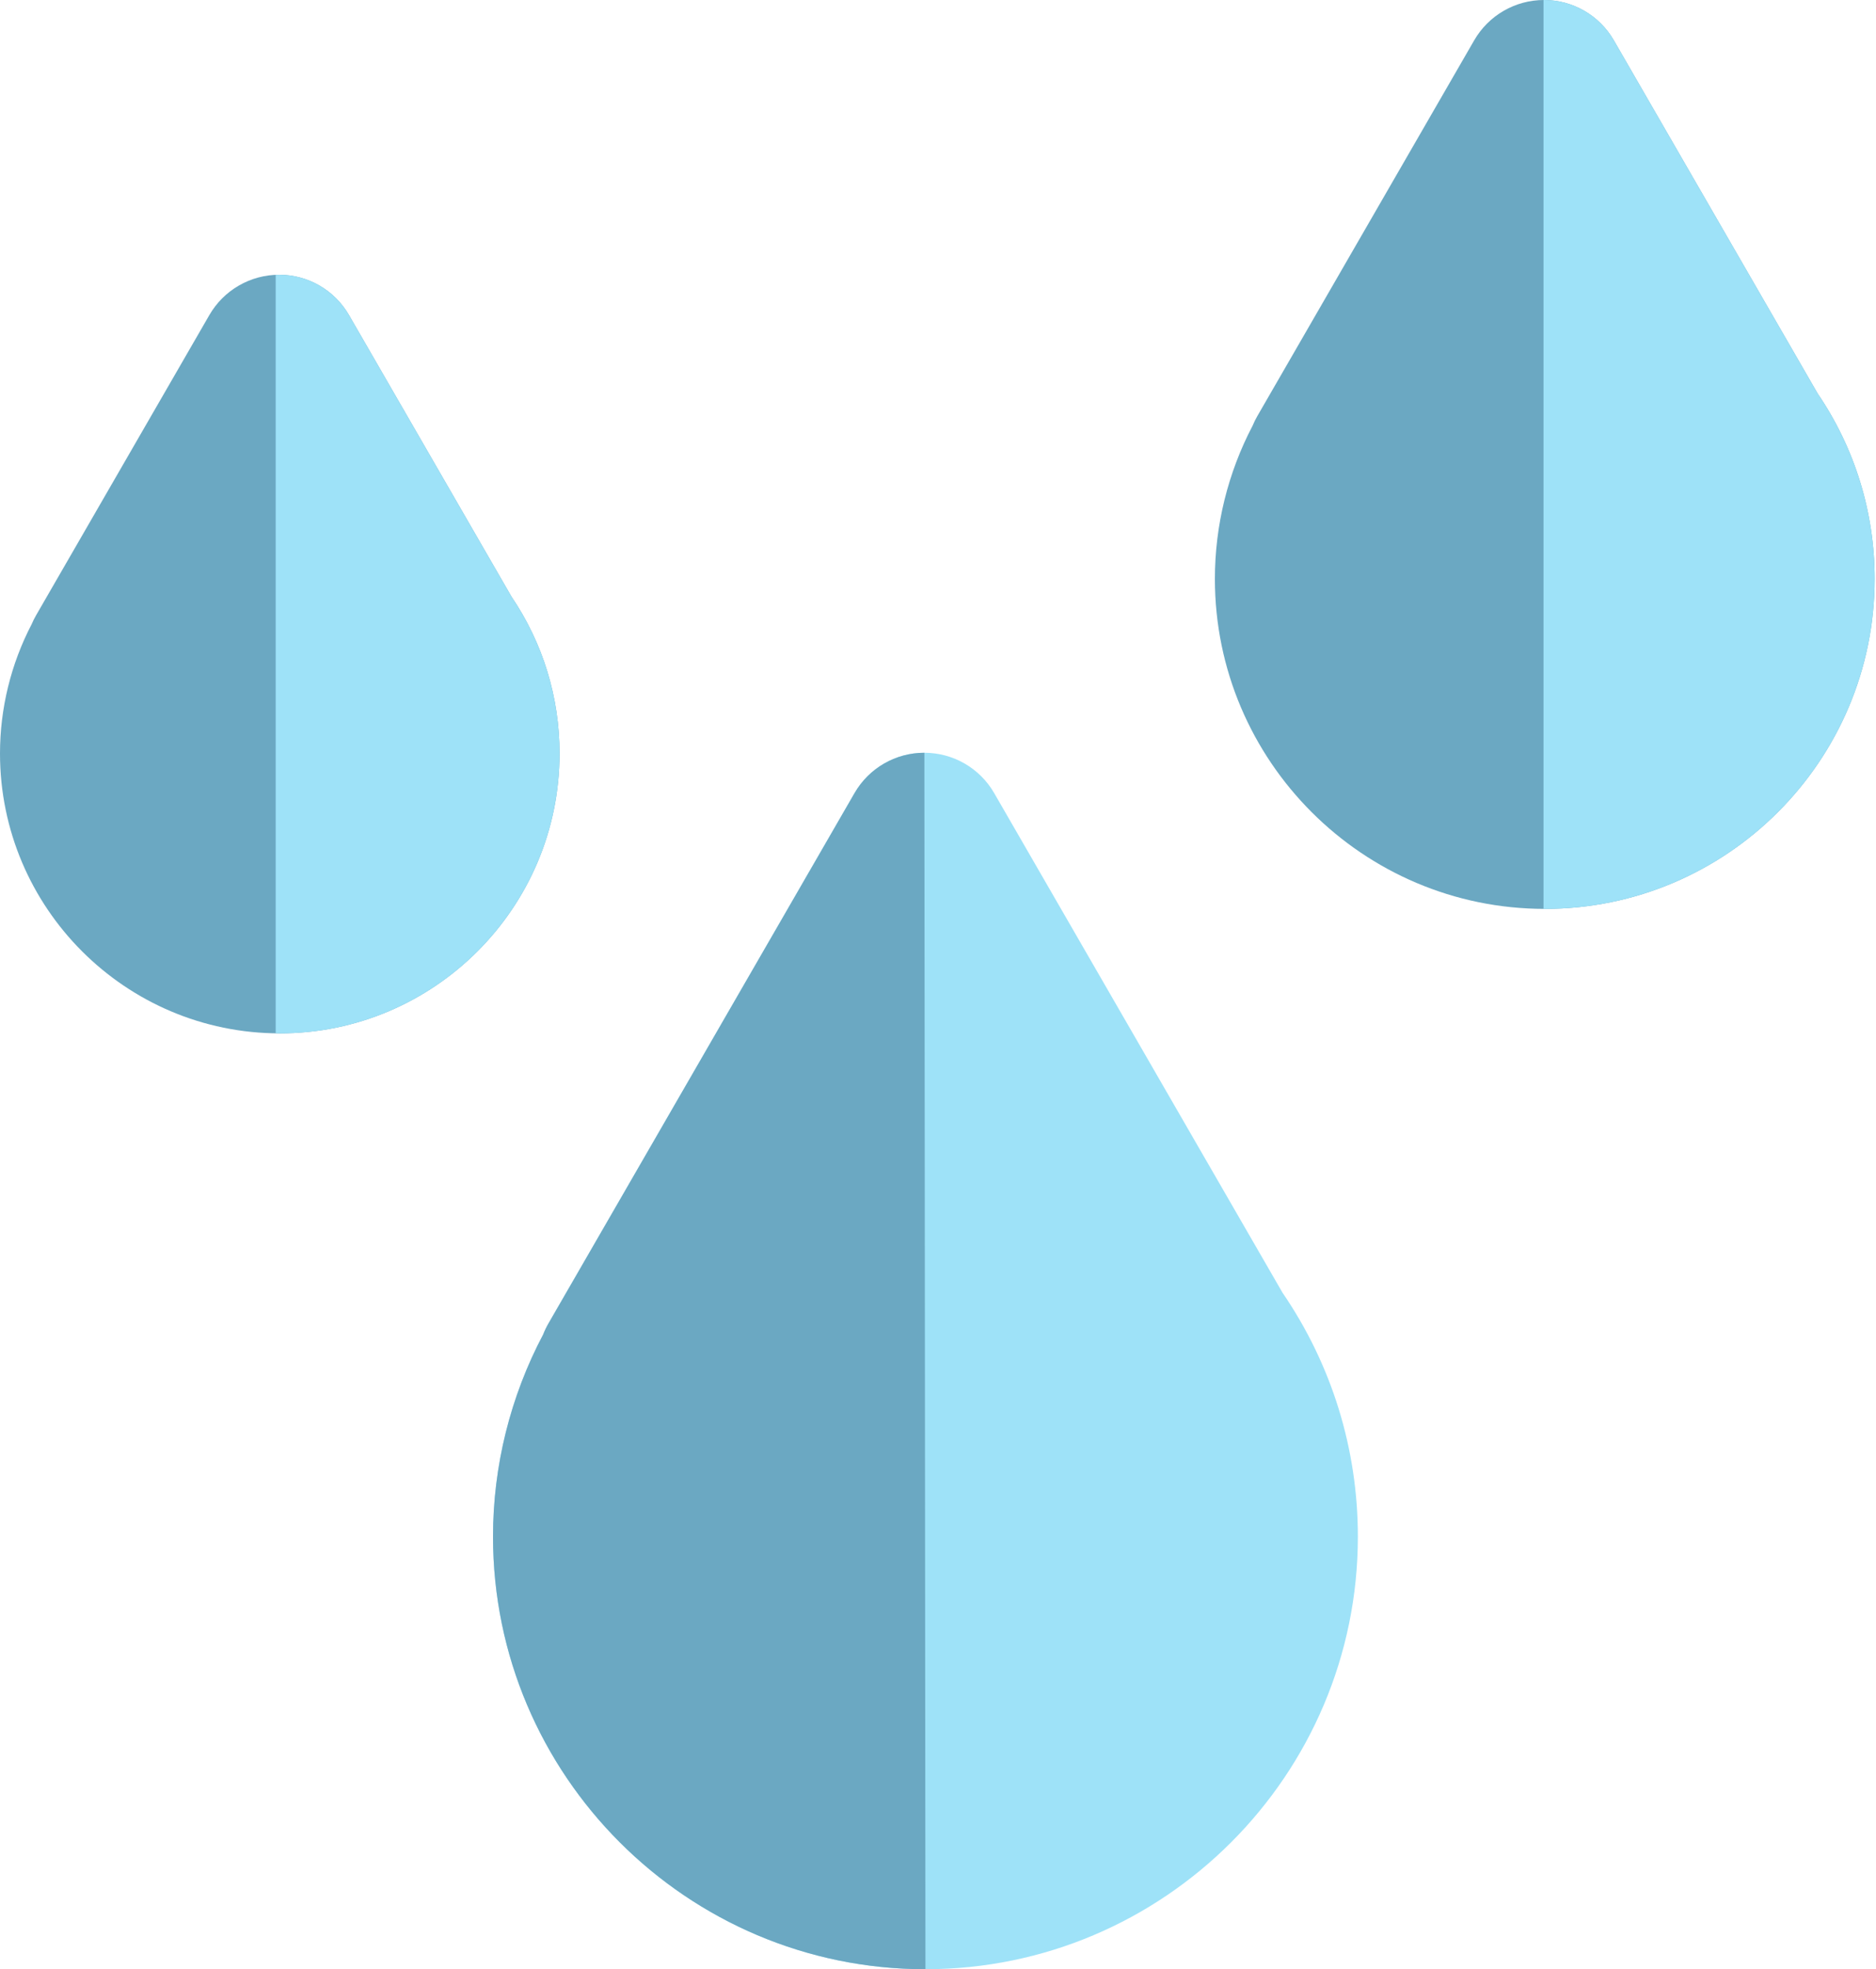 <svg viewBox="0 0 953 1000" fill="none" xmlns="http://www.w3.org/2000/svg">
<path d="M142.129 524.758C63.76 524.758 0 461 0 382.627C0 359.771 5.547 337.176 16.082 316.975C16.729 315.437 17.477 313.934 18.324 312.467L106.35 159.996C113.664 147.326 127.184 139.52 141.813 139.52C156.443 139.52 169.963 147.324 177.279 159.996L259.869 303.055C275.824 326.627 284.248 354.096 284.248 382.625C284.254 460.996 220.496 524.758 142.129 524.758Z" fill="#6BA8C2"/>
<path d="M259.875 303.059L177.281 160C169.965 147.33 156.447 139.523 141.814 139.523C141.224 139.523 140.638 139.557 140.052 139.58V524.705C140.746 524.717 141.431 524.758 142.127 524.758C220.494 524.758 284.252 461 284.252 382.627C284.254 354.1 275.83 326.631 259.875 303.059Z" fill="#9EE2F8"/>
<path d="M784.742 461.545C692.338 461.545 617.158 386.369 617.158 293.965C617.158 266.865 623.773 240.082 636.326 216.162C637.006 214.506 637.801 212.883 638.713 211.305L748.885 20.475C756.199 7.805 769.721 0 784.348 0C798.978 0 812.498 7.805 819.811 20.477L923.365 199.848C942.309 227.697 952.312 260.195 952.312 293.965C952.316 386.369 877.144 461.545 784.742 461.545Z" fill="#6BA8C2"/>
<path d="M923.367 199.848L819.814 20.477C812.502 7.805 798.982 0 784.352 0C784.264 0 784.18 0.008 784.096 0.008V461.525C784.314 461.525 784.527 461.541 784.746 461.541C877.148 461.541 952.322 386.365 952.322 293.961C952.316 260.199 942.314 227.697 923.367 199.848Z" fill="#9EE2F8"/>
<path d="M470.123 1000C348.992 1000 250.447 901.449 250.447 780.318C250.447 744.547 259.236 709.197 275.916 677.686C276.664 675.766 277.562 673.889 278.611 672.072L434.109 402.738C441.424 390.068 454.943 382.262 469.572 382.262C484.203 382.262 497.723 390.066 505.035 402.738L651.512 656.453C676.563 693.066 689.791 735.855 689.791 780.316C689.795 901.449 591.25 1000 470.123 1000Z" fill="#9EE2F8"/>
<path d="M470.123 1000C348.992 1000 250.447 901.449 250.447 780.318C250.447 744.547 259.236 709.197 275.916 677.686C276.664 675.766 277.562 673.889 278.611 672.072L434.109 402.738C441.424 390.068 454.943 382.262 469.572 382.262L470.123 1000Z" fill="#6BA8C2"/>
</svg>
